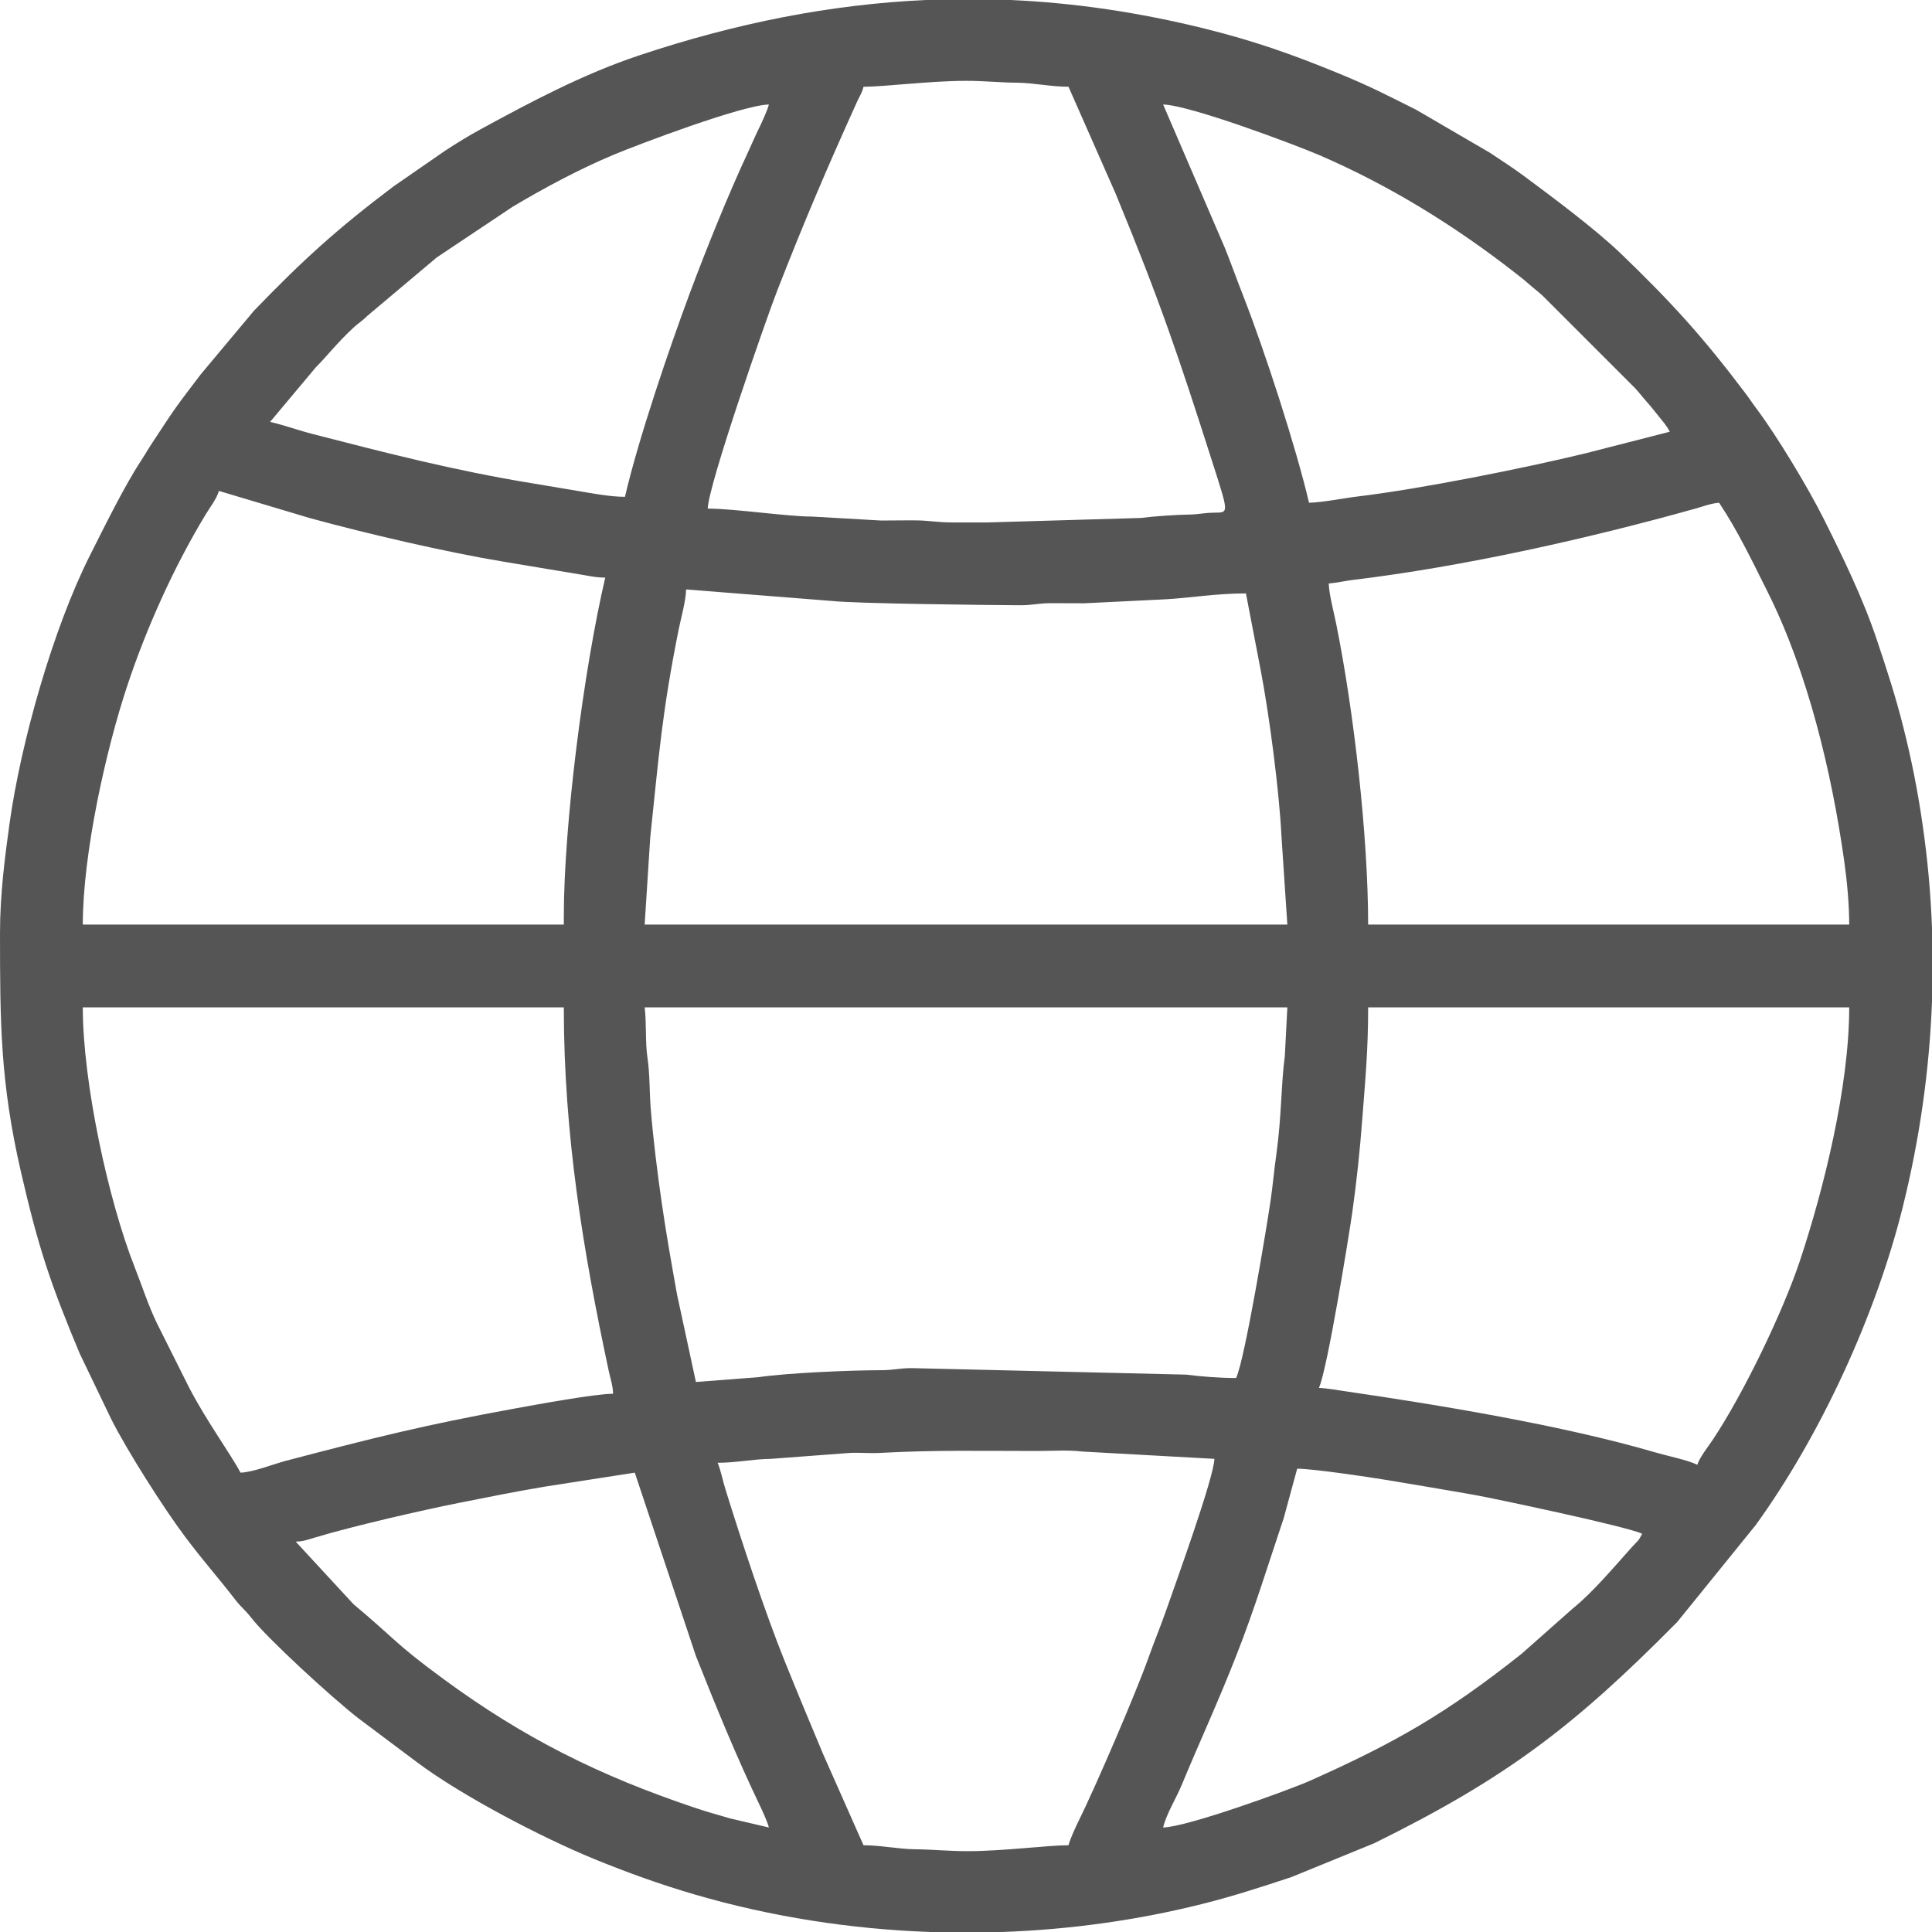 <svg xmlns="http://www.w3.org/2000/svg" width="25" height="25" style="shape-rendering:geometricPrecision; text-rendering:geometricPrecision; image-rendering:optimizeQuality; fill-rule:evenodd; clip-rule:evenodd" viewBox="0 0 40486 40486">
 <path fill="#555" d="M24374 38296l0 0zm-4965 -38296l1770 0c1341,60 2696,259 4079,603 1029,256 1817,535 2757,920 706,289 996,445 1661,777l1539 897c254,170 475,310 713,486 579,429 1498,1112 2042,1635 1071,1031 1726,1756 2609,2927 95,126 149,213 242,336 421,563 1077,1653 1392,2284 398,795 828,1678 1111,2525 209,624 397,1191 567,1871 168,673 295,1302 400,2036 104,717 168,1434 195,2149l0 1540c-55,1455 -262,2896 -612,4305 -558,2248 -1714,4776 -3082,6667l-1645 2032c-2145,2168 -3560,3262 -6352,4637l-1730 707c-609,202 -1222,402 -1873,565 -1355,340 -2768,536 -4191,587l-1508 0c-1671,-60 -3335,-320 -4915,-780 -760,-222 -1442,-469 -2138,-754 -1055,-433 -2748,-1307 -3712,-2031l-1227 -920c-563,-440 -1904,-1671 -2237,-2101 -125,-162 -213,-221 -330,-372 -428,-552 -626,-756 -1045,-1311 -447,-592 -1233,-1827 -1562,-2486l-657 -1367c-611,-1461 -863,-2206 -1232,-3809 -432,-1877 -438,-3117 -438,-5014 0,-799 103,-1586 199,-2280 238,-1704 911,-4085 1687,-5625 295,-584 720,-1451 1072,-1986 93,-142 145,-239 239,-380 168,-250 314,-484 480,-718 169,-239 351,-468 531,-709l1110 -1327c1031,-1071 1756,-1726 2927,-2609l1074 -743c252,-165 481,-307 747,-452 1068,-583 2161,-1162 3324,-1550 2022,-676 4012,-1072 6019,-1162zm-13212 32306c164,-4 273,-47 408,-88 814,-244 2224,-567 3031,-728 612,-122 1188,-238 1807,-341l1859 -289 1281 3842c422,1062 842,2095 1336,3125 57,118 167,358 193,469l-803 -188c-273,-78 -507,-144 -762,-230 -1985,-668 -3558,-1449 -5245,-2687 -1046,-767 -1011,-837 -1895,-1575l-1210 -1310zm18177 5990c66,-282 269,-601 389,-891 397,-957 738,-1677 1152,-2732 374,-951 665,-1905 985,-2857l283 -1039c329,0 1545,181 1907,242 639,108 1202,200 1835,313 355,63 3168,655 3488,809 -94,178 -90,139 -216,279 -360,402 -829,959 -1236,1284l-1074 951c-1583,1256 -2655,1867 -4442,2664 -420,187 -2564,966 -3071,977zm-9336 -7643c403,0 727,-77 1115,-82l1652 -124c201,-11 420,11 620,0 1195,-64 2077,-41 3305,-41 273,0 684,-24 939,11l2779 154c-9,397 -823,2635 -1007,3165 -130,373 -253,660 -382,1023 -246,693 -1082,2644 -1462,3413 -53,107 -179,379 -206,496 -439,0 -1375,124 -2107,124 -416,0 -705,-35 -1117,-40 -348,-4 -705,-84 -1072,-84l-850 -1918c-280,-668 -538,-1287 -809,-1959 -407,-1011 -908,-2528 -1238,-3595 -45,-144 -102,-411 -160,-543zm20532 42c-213,-102 -626,-184 -895,-263 -1928,-563 -4500,-988 -6488,-1278 -117,-18 -412,-67 -549,-70 175,-365 641,-3260 700,-3679 92,-660 158,-1272 211,-1978 63,-824 121,-1415 121,-2317l10081 0c0,1662 -535,3818 -1038,5325 -355,1062 -1181,2779 -1829,3748 -92,136 -277,371 -314,512zm-33835 -9585l10080 0c0,2664 403,5097 940,7612 37,172 89,319 93,485 -376,0 -1595,225 -2048,307 -1913,347 -3001,624 -4810,1098 -251,66 -694,242 -950,248 -211,-398 -712,-1080 -1074,-1777l-675 -1348c-186,-383 -320,-805 -470,-1184 -549,-1390 -1086,-3863 -1086,-5441zm11774 0l13468 0 -53 1022c-79,578 -66,1255 -177,2053 -51,362 -72,637 -124,992 -65,450 -535,3314 -720,3700 -342,0 -758,-33 -1045,-71l-5731 -136c-290,-2 -393,43 -659,43 -643,1 -1961,56 -2580,147l-1305 100 -396 -1836c-117,-657 -221,-1233 -319,-1911 -87,-601 -184,-1362 -233,-1998 -26,-340 -17,-718 -67,-1048 -49,-324 -18,-737 -59,-1057zm868 -8758l3063 242c500,56 3287,86 3919,89 289,2 393,-43 659,-43 234,0 470,1 704,2l1693 -83c497,-26 1069,-124 1694,-124l313 1628c178,935 385,2511 431,3452l124 1860 -13468 0 117 -1824c184,-1743 245,-2608 596,-4362 41,-205 155,-615 155,-837zm13467 -124c145,-12 364,-58 503,-75 2314,-278 4942,-868 7181,-1495 155,-43 323,-109 496,-123 381,568 697,1227 1019,1872 836,1669 1341,3774 1602,5628 59,416 106,905 106,1340l-10081 0c0,-1864 -301,-4480 -671,-6310 -41,-204 -149,-616 -155,-837zm-16029 6982l0 165 -10080 0c0,-1488 486,-3669 935,-5014 404,-1213 972,-2475 1634,-3571 86,-143 247,-353 282,-503l1908 570c1208,331 2864,715 4046,911l1594 266c162,23 336,70 549,70 -454,1946 -868,5176 -868,7106zm6280 -17392c436,0 1399,-124 2148,-124 403,0 680,36 1076,39 347,4 705,85 1072,85l986 2236c935,2266 1319,3411 2025,5618 348,1090 352,1067 50,1071 -250,4 -308,36 -541,40 -264,3 -770,39 -1003,71l-3211 94c-248,0 -496,-1 -743,0 -310,0 -486,-40 -742,-43 -248,-3 -499,3 -747,3l-1445 -83c-503,2 -1630,-167 -2189,-167 11,-495 1233,-3998 1458,-4573 582,-1488 1044,-2569 1682,-3977 50,-110 93,-157 124,-290zm6279 372c560,12 2790,852 3276,1062 1488,643 2851,1491 4101,2466 107,84 199,155 296,242 106,94 188,150 290,247l1921 1921c104,112 149,178 248,289 92,103 159,189 243,294 102,129 165,191 242,336l-1776 455c-1266,308 -3452,745 -4758,901 -322,39 -733,125 -1026,132 -265,-1138 -923,-3170 -1375,-4326 -140,-356 -249,-665 -389,-1016l-1293 -3003zm-11278 8221c-316,0 -703,-76 -992,-124 -316,-53 -648,-109 -956,-160 -1628,-267 -3020,-627 -4588,-1030 -321,-82 -585,-183 -900,-256l960 -1146c217,-214 448,-516 785,-827 112,-104 175,-131 290,-247l1458 -1227 1586 -1059c657,-393 1413,-797 2126,-1095 501,-209 2686,-1038 3247,-1050 -28,116 -153,389 -206,496 -82,164 -137,300 -221,481 -419,896 -887,2056 -1232,2982 -419,1125 -1071,3031 -1357,4262zm11278 -8221l0 0z"/>
</svg>